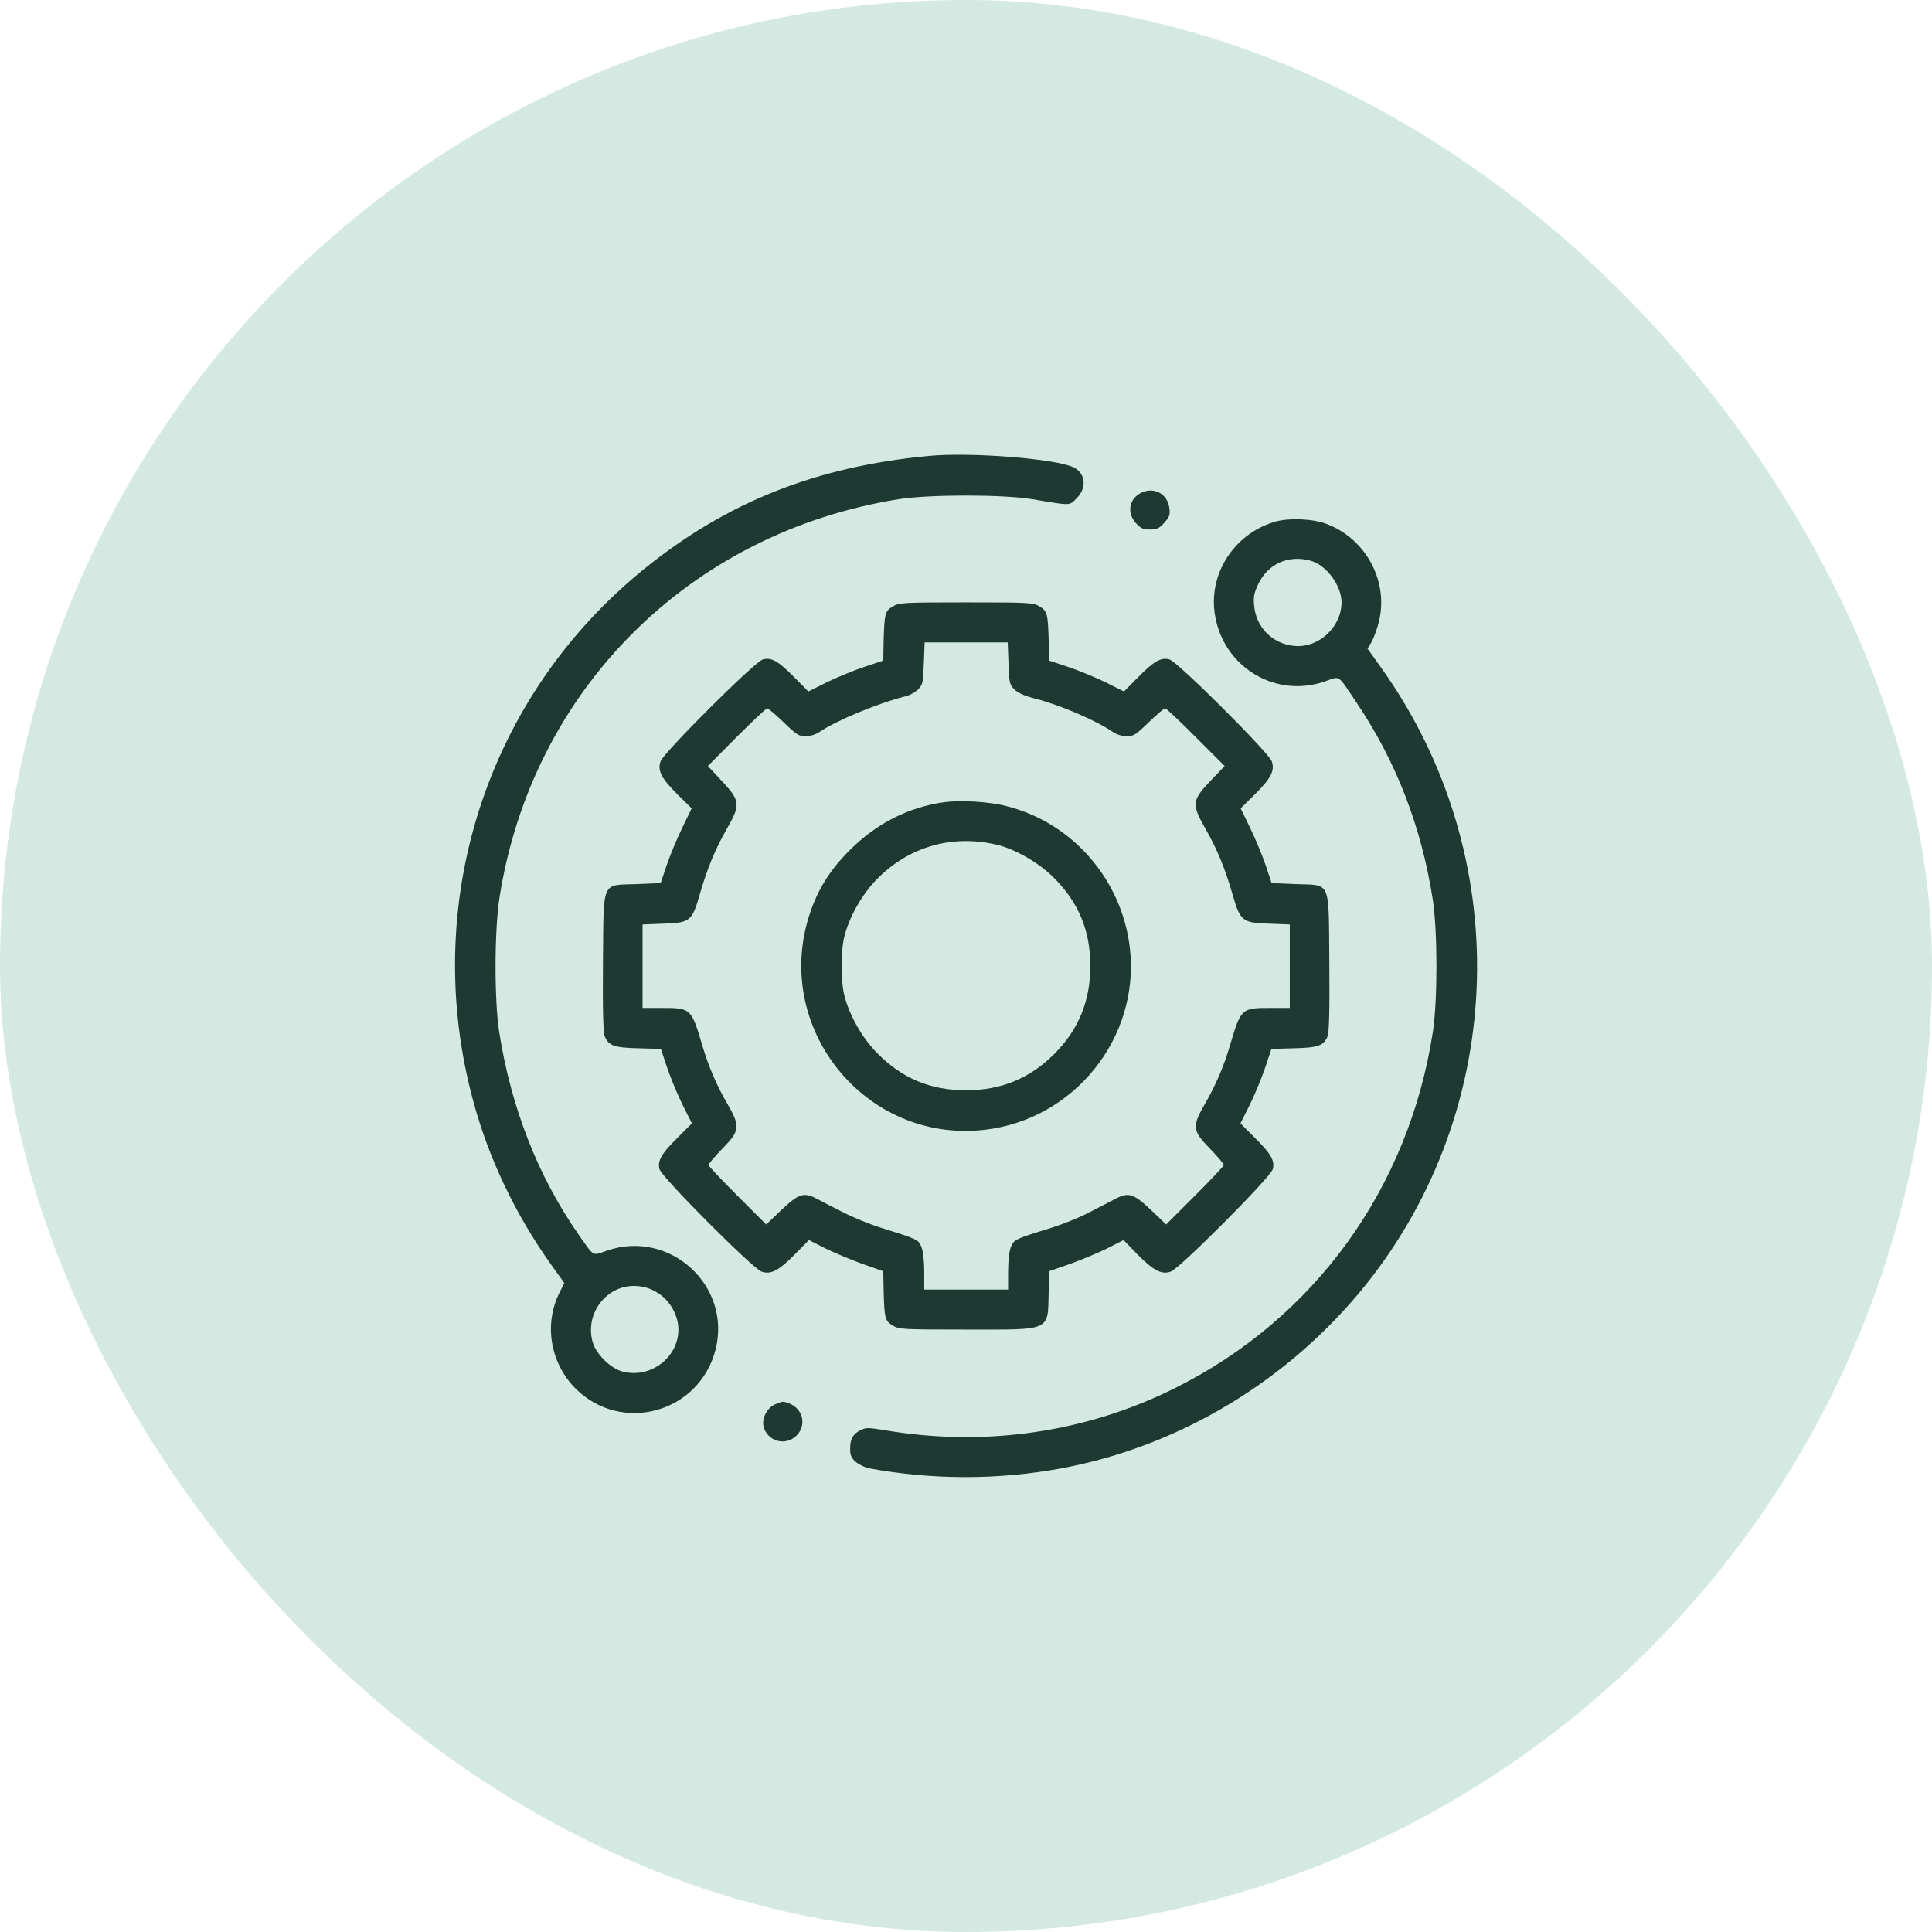 <svg width="34" height="34" viewBox="0 0 34 34" fill="none" xmlns="http://www.w3.org/2000/svg">
<rect width="34" height="34" rx="17" fill="#D4E9E2"/>
<g clip-path="url(#clip0_1415_15596)">
<path d="M16.333 8.025C14.368 8.211 12.797 8.833 11.352 10C8.557 12.25 7.379 15.921 8.335 19.401C8.606 20.4 9.077 21.38 9.689 22.242L9.931 22.579L9.843 22.755C9.569 23.311 9.685 23.989 10.128 24.436C10.94 25.244 12.308 24.864 12.593 23.75C12.877 22.628 11.791 21.634 10.691 22.006C10.413 22.101 10.469 22.133 10.184 21.729C9.467 20.702 8.993 19.489 8.785 18.16C8.697 17.601 8.701 16.371 8.789 15.805C9.358 12.141 12.139 9.368 15.823 8.784C16.361 8.7 17.641 8.7 18.161 8.784C18.872 8.903 18.812 8.903 18.952 8.763C19.128 8.587 19.104 8.334 18.9 8.228C18.604 8.074 17.068 7.951 16.333 8.025ZM11.573 22.752C11.788 22.882 11.939 23.149 11.939 23.398C11.939 23.894 11.443 24.267 10.954 24.137C10.74 24.08 10.483 23.824 10.427 23.609C10.29 23.1 10.691 22.597 11.207 22.632C11.348 22.642 11.454 22.678 11.573 22.752Z" fill="#1E3932"/>
<path d="M20.064 8.682C19.868 8.791 19.832 9.03 19.987 9.202C20.072 9.297 20.114 9.318 20.237 9.318C20.36 9.318 20.402 9.297 20.49 9.199C20.581 9.097 20.595 9.062 20.578 8.935C20.543 8.682 20.293 8.555 20.064 8.682Z" fill="#1E3932"/>
<path d="M22.449 9.178C21.771 9.371 21.314 10.011 21.366 10.697C21.444 11.674 22.39 12.307 23.311 11.994C23.592 11.895 23.529 11.853 23.869 12.359C24.573 13.403 25.016 14.553 25.216 15.84C25.3 16.406 25.3 17.605 25.216 18.16C24.791 20.909 23.142 23.195 20.691 24.422C19.123 25.209 17.341 25.469 15.573 25.17C15.277 25.121 15.239 25.121 15.14 25.17C15.007 25.241 14.961 25.325 14.961 25.501C14.961 25.613 14.982 25.659 15.063 25.729C15.119 25.775 15.221 25.824 15.284 25.838C16.406 26.046 17.559 26.046 18.67 25.842C20.762 25.455 22.688 24.291 24.038 22.607C26.541 19.475 26.654 15.042 24.309 11.755L24.066 11.414L24.137 11.298C24.172 11.234 24.232 11.08 24.263 10.953C24.446 10.243 24.045 9.487 23.353 9.223C23.11 9.128 22.699 9.111 22.449 9.178ZM23.064 9.867C23.342 9.944 23.609 10.303 23.609 10.601C23.609 11.03 23.212 11.403 22.787 11.368C22.396 11.336 22.101 11.041 22.07 10.651C22.055 10.496 22.073 10.426 22.147 10.271C22.319 9.919 22.678 9.761 23.064 9.867Z" fill="#1E3932"/>
<path d="M15.713 10.672C15.575 10.753 15.565 10.798 15.551 11.262L15.544 11.625L15.217 11.734C15.038 11.793 14.739 11.916 14.556 12.004L14.226 12.169L13.972 11.913C13.698 11.635 13.575 11.565 13.428 11.604C13.29 11.635 11.673 13.249 11.624 13.4C11.568 13.565 11.642 13.702 11.93 13.987L12.172 14.226L12.007 14.567C11.916 14.754 11.793 15.049 11.733 15.225L11.627 15.541L11.206 15.559C10.573 15.583 10.626 15.464 10.611 16.937C10.604 17.777 10.615 18.167 10.643 18.238C10.71 18.403 10.808 18.438 11.237 18.448L11.631 18.459L11.743 18.797C11.807 18.983 11.93 19.278 12.018 19.454L12.176 19.77L11.919 20.027C11.638 20.305 11.568 20.428 11.606 20.575C11.638 20.712 13.252 22.33 13.403 22.379C13.568 22.435 13.705 22.361 13.993 22.07L14.236 21.823L14.521 21.968C14.679 22.045 14.971 22.168 15.175 22.242L15.544 22.372L15.551 22.734C15.565 23.201 15.575 23.247 15.713 23.328C15.818 23.395 15.896 23.398 17.003 23.398C18.522 23.398 18.437 23.437 18.455 22.734L18.462 22.372L18.834 22.242C19.038 22.168 19.334 22.045 19.488 21.968L19.773 21.823L20.012 22.07C20.3 22.361 20.438 22.435 20.603 22.379C20.754 22.33 22.368 20.712 22.399 20.575C22.438 20.428 22.368 20.305 22.087 20.027L21.83 19.77L21.988 19.454C22.076 19.278 22.199 18.983 22.262 18.797L22.375 18.459L22.768 18.448C23.197 18.438 23.296 18.403 23.363 18.238C23.391 18.167 23.401 17.777 23.394 16.937C23.38 15.464 23.433 15.583 22.8 15.559L22.378 15.541L22.273 15.225C22.213 15.049 22.09 14.754 21.999 14.567L21.833 14.226L22.076 13.987C22.364 13.702 22.438 13.565 22.382 13.4C22.333 13.249 20.715 11.635 20.578 11.604C20.431 11.565 20.308 11.635 20.033 11.913L19.78 12.169L19.45 12.004C19.267 11.916 18.968 11.793 18.789 11.734L18.462 11.625L18.455 11.262C18.441 10.798 18.43 10.753 18.293 10.672C18.188 10.605 18.11 10.601 17.003 10.601C15.896 10.601 15.818 10.605 15.713 10.672ZM17.748 11.674C17.759 12.015 17.766 12.046 17.85 12.131C17.91 12.194 18.033 12.247 18.212 12.293C18.652 12.405 19.285 12.676 19.587 12.883C19.647 12.925 19.749 12.957 19.829 12.957C19.949 12.957 19.991 12.929 20.216 12.711C20.357 12.574 20.487 12.465 20.505 12.465C20.522 12.465 20.765 12.693 21.042 12.971L21.552 13.481L21.299 13.745C20.972 14.089 20.968 14.156 21.222 14.599C21.419 14.943 21.563 15.291 21.696 15.759C21.826 16.209 21.869 16.241 22.329 16.255L22.698 16.269V17.003V17.738H22.364C21.844 17.738 21.84 17.742 21.643 18.406C21.538 18.765 21.39 19.109 21.201 19.433C20.976 19.826 20.983 19.897 21.292 20.213C21.429 20.354 21.538 20.484 21.538 20.502C21.538 20.519 21.309 20.762 21.032 21.039L20.522 21.549L20.262 21.3C19.953 21.008 19.865 20.976 19.64 21.092C19.552 21.138 19.341 21.247 19.165 21.338C18.993 21.43 18.69 21.549 18.497 21.609C17.871 21.802 17.843 21.813 17.79 21.943C17.762 22.013 17.741 22.186 17.741 22.379V22.695H17.003H16.265V22.379C16.265 22.186 16.244 22.013 16.215 21.943C16.163 21.813 16.152 21.809 15.498 21.605C15.298 21.542 14.999 21.419 14.83 21.331C14.662 21.247 14.454 21.138 14.366 21.092C14.141 20.976 14.053 21.008 13.744 21.3L13.484 21.549L12.974 21.039C12.696 20.762 12.468 20.519 12.468 20.502C12.468 20.484 12.577 20.354 12.714 20.213C13.023 19.897 13.03 19.826 12.805 19.433C12.615 19.109 12.468 18.765 12.362 18.406C12.165 17.742 12.162 17.738 11.642 17.738H11.308V17.003V16.269L11.677 16.255C12.137 16.241 12.18 16.209 12.309 15.759C12.443 15.291 12.587 14.943 12.784 14.599C13.037 14.159 13.03 14.096 12.707 13.748L12.457 13.481L12.963 12.971C13.241 12.693 13.484 12.465 13.501 12.465C13.519 12.465 13.649 12.574 13.79 12.711C14.015 12.929 14.057 12.957 14.176 12.957C14.257 12.957 14.359 12.925 14.419 12.883C14.721 12.679 15.438 12.38 15.934 12.254C16.012 12.236 16.113 12.18 16.163 12.127C16.24 12.046 16.247 12.001 16.258 11.67L16.272 11.305H17.003H17.734L17.748 11.674Z" fill="#1E3932"/>
<path d="M16.618 14.117C15.989 14.205 15.426 14.49 14.959 14.957C14.61 15.305 14.399 15.639 14.255 16.068C13.58 18.079 15.222 20.122 17.325 19.883C18.907 19.703 20.063 18.259 19.884 16.687C19.747 15.488 18.882 14.483 17.718 14.188C17.412 14.107 16.917 14.079 16.618 14.117ZM17.528 14.863C17.855 14.936 18.27 15.175 18.534 15.435C18.98 15.875 19.188 16.374 19.188 17C19.188 17.615 18.98 18.122 18.552 18.55C18.123 18.979 17.616 19.187 17.001 19.187C16.375 19.187 15.876 18.979 15.437 18.533C15.166 18.259 14.937 17.851 14.853 17.492C14.797 17.242 14.797 16.757 14.853 16.508C14.937 16.149 15.166 15.741 15.437 15.467C15.996 14.901 16.752 14.683 17.528 14.863Z" fill="#1E3932"/>
<path d="M13.634 24.717C13.5 24.777 13.402 24.966 13.437 25.104C13.504 25.367 13.824 25.455 14.017 25.265C14.2 25.079 14.133 24.791 13.883 24.696C13.778 24.657 13.774 24.657 13.634 24.717Z" fill="#1E3932"/>
</g>
<defs>
<clipPath id="clip0_1415_15596">
<rect width="18" height="18" fill="white" transform="translate(8 8)"/>
</clipPath>
</defs>
</svg>
